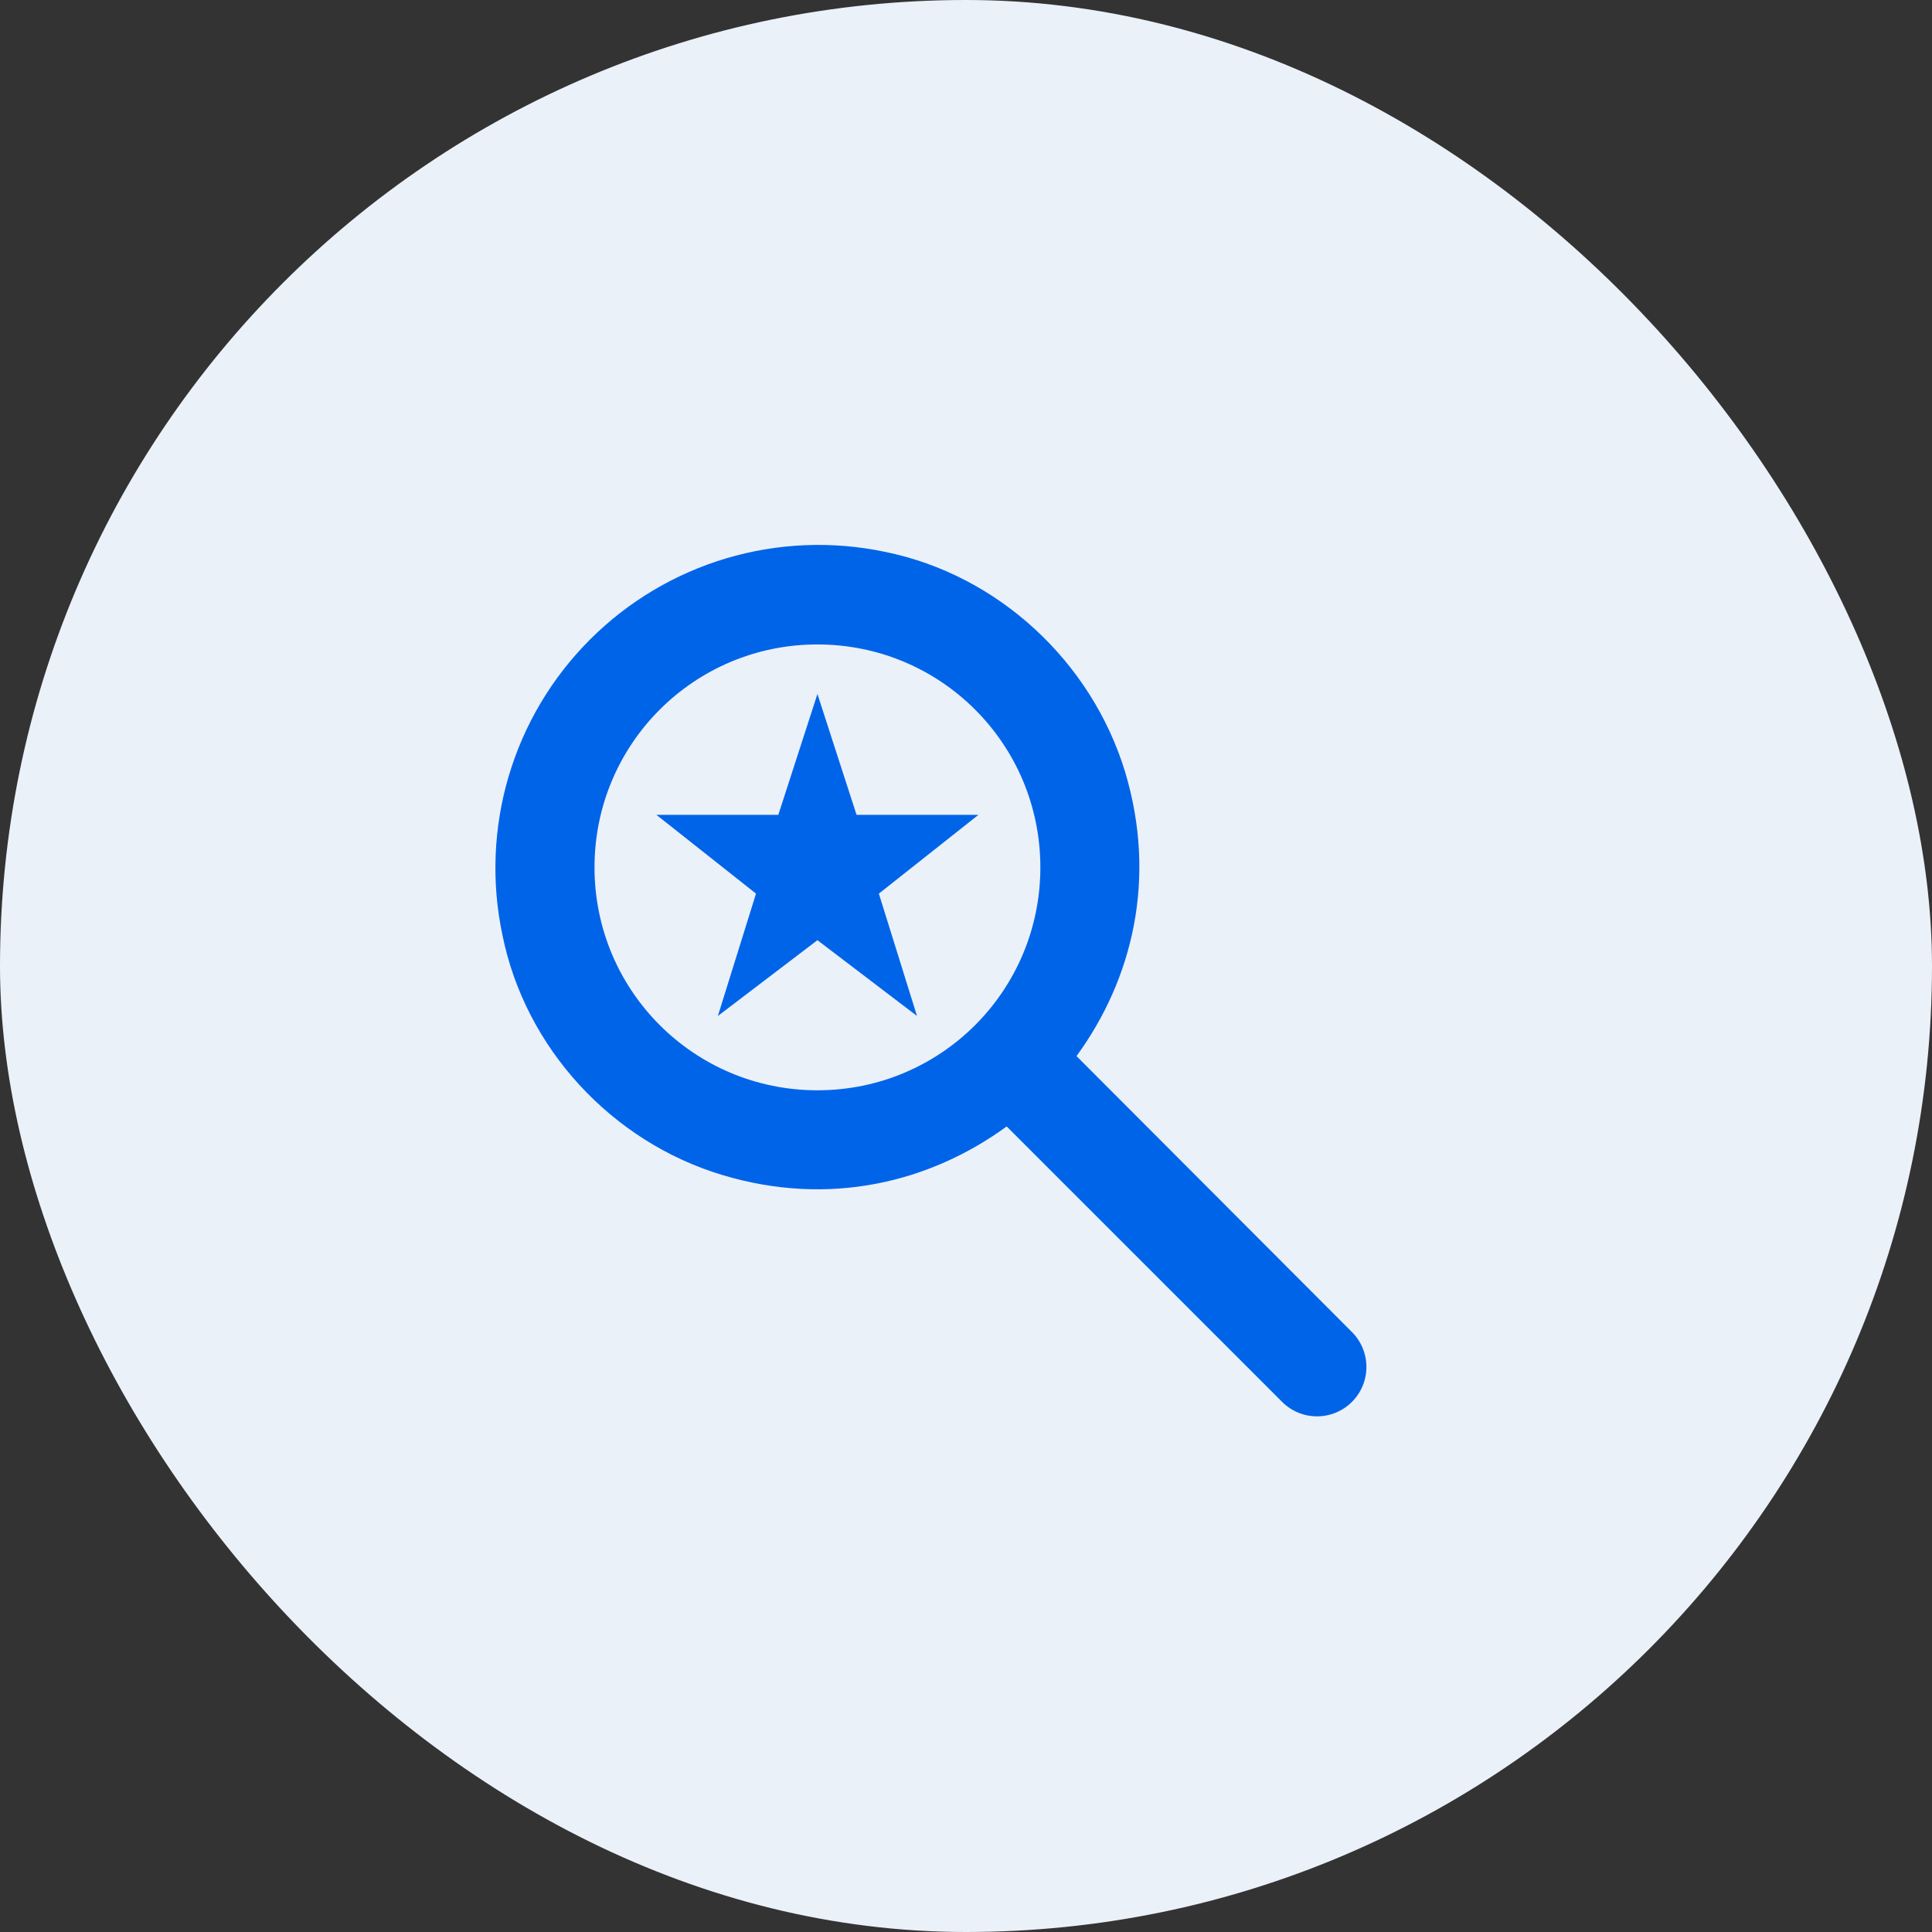 <svg width="39" height="39" viewBox="0 0 39 39" fill="none" xmlns="http://www.w3.org/2000/svg">
<rect x="0" y="0" width="39" height="39" fill="#333333" stroke="none"/>
<rect width="39" height="39" rx="19.5" fill="#EBF1F9"/>
<path d="M21.731 21.319C22.861 19.769 23.361 17.739 22.711 15.579C22.031 13.349 20.141 11.599 17.861 11.139C16.799 10.916 15.699 10.962 14.659 11.271C13.62 11.581 12.674 12.145 11.907 12.913C11.14 13.681 10.577 14.627 10.269 15.667C9.961 16.707 9.917 17.808 10.141 18.869C10.601 21.159 12.351 23.049 14.581 23.719C16.741 24.369 18.771 23.869 20.321 22.739L25.881 28.299C26.068 28.486 26.321 28.591 26.586 28.591C26.85 28.591 27.104 28.486 27.291 28.299C27.478 28.112 27.583 27.859 27.583 27.594C27.583 27.33 27.478 27.076 27.291 26.889L21.731 21.319ZM16.501 22.009C14.011 22.009 12.001 19.999 12.001 17.509C12.001 15.019 14.011 13.009 16.501 13.009C18.991 13.009 21.001 15.019 21.001 17.509C21.001 19.999 18.991 22.009 16.501 22.009Z" fill="#0064E9"/>
<path d="M17.291 16.449L16.501 14.009L15.711 16.449H13.251L15.261 18.039L14.491 20.509L16.501 18.979L18.511 20.509L17.741 18.039L19.751 16.449H17.291Z" fill="#0064E9"/>
</svg>
